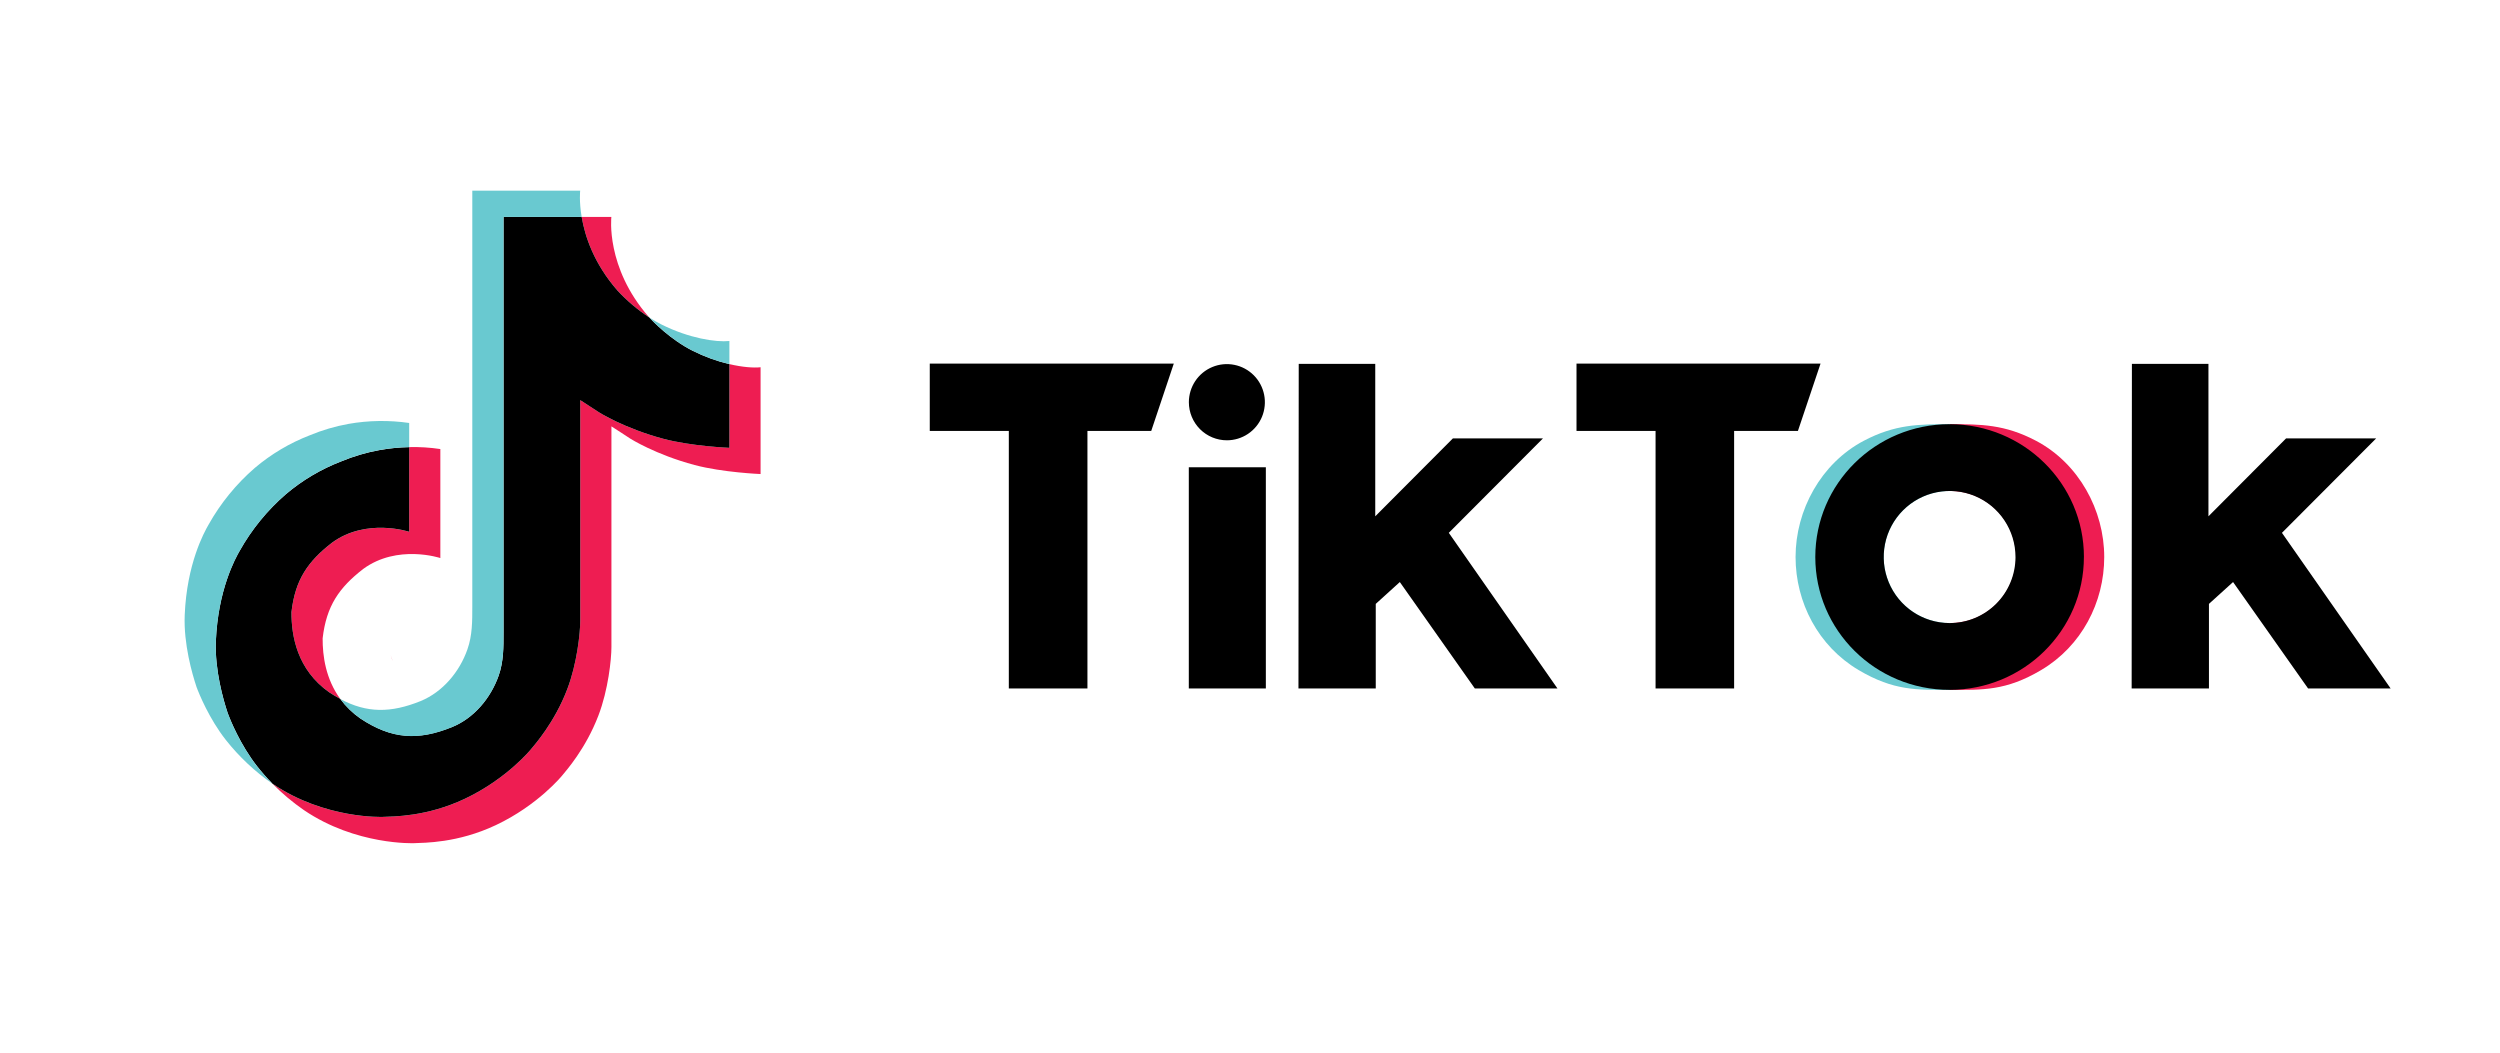 <svg width="159" height="67" viewBox="0 0 159 67" fill="none" xmlns="http://www.w3.org/2000/svg">
<g id="Tiktok logo">
<g id="Group">
<path id="Vector" d="M24.844 41.661L24.98 42.045C24.958 42.001 24.908 41.867 24.844 41.661ZM18.537 38.928C18.775 36.863 19.585 35.707 21.111 34.522C23.295 32.916 26.023 33.824 26.023 33.824V28.436C26.686 28.419 27.35 28.461 28.006 28.56V35.492C28.006 35.492 25.279 34.584 23.095 36.189C21.569 37.374 20.758 38.532 20.52 40.596C20.513 41.718 20.714 43.184 21.641 44.452C21.412 44.329 21.178 44.189 20.94 44.032C18.899 42.598 18.527 40.448 18.537 38.928ZM39.269 18.476C37.767 16.754 37.199 15.016 36.993 13.795H38.883C38.883 13.795 38.506 16.997 41.252 20.145L41.29 20.187C40.55 19.7 39.871 19.126 39.269 18.476Z" fill="#EE1D52"/>
<path id="Vector_2" d="M48.373 23.357V30.149C48.373 30.149 45.961 30.051 44.176 29.575C41.684 28.911 40.083 27.894 40.083 27.894C40.083 27.894 38.977 27.167 38.887 27.117V41.149C38.887 41.929 38.683 43.88 38.059 45.508C37.245 47.636 35.989 49.033 35.758 49.318C35.758 49.318 34.23 51.207 31.534 52.478C29.105 53.626 26.971 53.597 26.334 53.626C26.334 53.626 22.646 53.778 19.328 51.522C18.61 51.026 17.94 50.463 17.327 49.841L17.343 49.853C20.663 52.109 24.349 51.956 24.349 51.956C24.988 51.927 27.121 51.956 29.55 50.809C32.244 49.538 33.773 47.648 33.773 47.648C34.002 47.364 35.264 45.967 36.075 43.838C36.697 42.211 36.903 40.26 36.903 39.479V25.448C36.992 25.498 38.099 26.225 38.099 26.225C38.099 26.225 39.7 27.245 42.192 27.907C43.978 28.382 46.388 28.481 46.388 28.481V23.158C47.213 23.352 47.916 23.405 48.373 23.357Z" fill="#EE1D52"/>
</g>
<path id="Vector_3" d="M46.389 23.16V28.482C46.389 28.482 43.978 28.383 42.193 27.908C39.701 27.244 38.1 26.226 38.1 26.226C38.1 26.226 36.993 25.499 36.904 25.448V39.477C36.904 40.258 36.699 42.209 36.076 43.836C35.262 45.965 34.005 47.362 33.774 47.647C33.774 47.647 32.246 49.536 29.551 50.808C27.122 51.955 24.989 51.926 24.35 51.955C24.35 51.955 20.663 52.108 17.344 49.852L17.328 49.84C16.977 49.485 16.648 49.11 16.34 48.718C15.281 47.366 14.631 45.77 14.468 45.314C14.468 45.312 14.468 45.31 14.468 45.309C14.205 44.516 13.653 42.615 13.729 40.773C13.862 37.523 14.955 35.529 15.244 35.028C16.01 33.666 17.006 32.447 18.187 31.426C19.229 30.544 20.411 29.842 21.684 29.351C22.477 29.02 23.304 28.776 24.15 28.624C24.768 28.513 25.395 28.451 26.023 28.438V33.822C26.023 33.822 23.295 32.914 21.111 34.519C19.585 35.705 18.775 36.861 18.537 38.925C18.527 40.446 18.899 42.596 20.938 44.031C21.176 44.189 21.409 44.329 21.639 44.451C21.995 44.934 22.429 45.354 22.922 45.696C24.914 47.015 26.584 47.107 28.719 46.251C30.144 45.685 31.211 44.395 31.717 42.964C32.029 42.071 32.025 41.171 32.025 40.242V13.797H36.994C37.199 15.018 37.767 16.756 39.27 18.478C39.872 19.128 40.551 19.702 41.291 20.189C41.51 20.426 42.628 21.595 44.063 22.313C44.803 22.684 45.584 22.968 46.389 23.16Z" fill="black"/>
<path id="Vector_4" d="M12.491 43.66V43.665L12.613 44.015C12.6 43.974 12.553 43.85 12.491 43.66Z" fill="#69C9D0"/>
<path id="Vector_5" d="M21.684 29.35C20.411 29.842 19.229 30.543 18.187 31.425C17.006 32.449 16.01 33.67 15.246 35.035C14.957 35.533 13.864 37.53 13.73 40.78C13.655 42.622 14.207 44.523 14.47 45.316C14.469 45.318 14.469 45.319 14.47 45.321C14.635 45.773 15.282 47.369 16.341 48.725C16.649 49.117 16.979 49.492 17.329 49.847C16.206 49.069 15.205 48.127 14.358 47.054C13.308 45.716 12.66 44.135 12.491 43.669L12.487 43.659V43.652C12.224 42.862 11.671 40.959 11.748 39.115C11.881 35.864 12.974 33.871 13.263 33.37C14.028 32.005 15.023 30.784 16.205 29.76C17.247 28.878 18.428 28.176 19.701 27.685C20.495 27.355 21.322 27.111 22.167 26.959C23.442 26.735 24.743 26.716 26.024 26.901V28.437C25.396 28.449 24.769 28.509 24.151 28.618C23.304 28.772 22.477 29.018 21.684 29.35Z" fill="#69C9D0"/>
<path id="Vector_6" d="M36.993 13.796H32.024V40.242C32.024 41.171 32.029 42.069 31.716 42.964C31.215 44.394 30.147 45.684 28.724 46.257C26.589 47.117 24.919 47.022 22.927 45.703C22.435 45.361 22.001 44.94 21.645 44.458C23.341 45.365 24.86 45.349 26.742 44.592C28.156 44.015 29.233 42.724 29.73 41.294C30.043 40.401 30.038 39.501 30.038 38.573V12.125H36.9C36.9 12.125 36.822 12.783 36.993 13.796ZM46.389 21.688V23.159C45.584 22.967 44.803 22.683 44.062 22.312C42.627 21.593 41.509 20.425 41.29 20.188C41.544 20.355 41.807 20.507 42.079 20.642C43.824 21.515 45.538 21.777 46.389 21.688Z" fill="#69C9D0"/>
<path id="Vector_7" d="M119.806 35.48C119.806 35.858 119.862 36.235 119.972 36.596C119.978 36.622 119.986 36.647 119.995 36.672C120.26 37.528 120.792 38.277 121.512 38.808C122.232 39.34 123.102 39.626 123.997 39.626V43.876C121.934 43.876 120.456 43.948 118.207 42.615C115.64 41.095 114.198 38.314 114.198 35.426C114.198 32.45 115.811 29.465 118.546 28.029C120.529 26.986 122.037 26.979 123.997 26.979V31.226C122.885 31.226 121.82 31.669 121.034 32.456C120.248 33.244 119.807 34.312 119.806 35.426V35.48Z" fill="#69C9D0"/>
<path id="Vector_8" d="M128.219 35.48C128.22 35.858 128.164 36.235 128.054 36.596C128.048 36.622 128.04 36.647 128.031 36.672C127.766 37.528 127.234 38.277 126.514 38.809C125.794 39.34 124.923 39.627 124.029 39.626V43.876C126.093 43.876 127.57 43.948 129.818 42.615C132.386 41.095 133.829 38.314 133.829 35.426C133.829 32.45 132.215 29.465 129.481 28.029C127.498 26.986 125.988 26.979 124.029 26.979V31.226C125.14 31.226 126.206 31.668 126.992 32.456C127.778 33.244 128.22 34.312 128.22 35.426L128.219 35.48Z" fill="#EE1D52"/>
<path id="Vector_9" d="M59.133 23.125H74.653L73.219 27.406H69.161V43.786H64.161V27.406H59.133V23.125ZM100.266 23.125V27.406H105.294V43.786H110.29V27.406H114.348L115.786 23.125H100.266ZM78.029 28.003C78.507 28.003 78.975 27.861 79.372 27.595C79.77 27.329 80.079 26.95 80.263 26.508C80.445 26.065 80.493 25.578 80.4 25.108C80.307 24.638 80.077 24.206 79.739 23.867C79.4 23.528 78.97 23.297 78.501 23.204C78.032 23.11 77.546 23.158 77.104 23.342C76.662 23.525 76.285 23.836 76.019 24.234C75.754 24.633 75.612 25.101 75.612 25.58C75.612 26.223 75.867 26.839 76.32 27.294C76.773 27.748 77.388 28.003 78.029 28.003ZM75.608 43.786H80.508V29.716H75.608V43.786ZM98.133 27.882H92.404L87.466 32.837V23.141H82.599L82.582 43.786H87.498V38.407L89.029 37.018L93.799 43.786H99.054L92.144 33.888L98.133 27.882ZM145.132 33.888L151.124 27.882H145.395L140.457 32.837V23.141H135.589L135.573 43.786H140.489V38.407L142.023 37.018L146.794 43.786H152.044L145.132 33.888ZM132.536 35.426C132.536 40.092 128.712 43.875 123.994 43.875C119.276 43.875 115.453 40.092 115.453 35.426C115.453 30.761 119.277 26.978 123.994 26.978C128.711 26.978 132.538 30.762 132.538 35.426H132.536ZM128.185 35.426C128.185 34.596 127.939 33.784 127.478 33.093C127.018 32.402 126.364 31.864 125.598 31.546C124.832 31.228 123.99 31.145 123.177 31.307C122.364 31.469 121.617 31.869 121.031 32.457C120.445 33.044 120.046 33.792 119.884 34.607C119.723 35.422 119.806 36.266 120.123 37.034C120.44 37.801 120.977 38.457 121.666 38.919C122.355 39.38 123.166 39.627 123.994 39.627C124.545 39.627 125.09 39.519 125.598 39.308C126.107 39.097 126.569 38.787 126.959 38.397C127.348 38.007 127.657 37.544 127.867 37.034C128.078 36.525 128.186 35.978 128.186 35.426H128.185Z" fill="black"/>
</g>
</svg>
